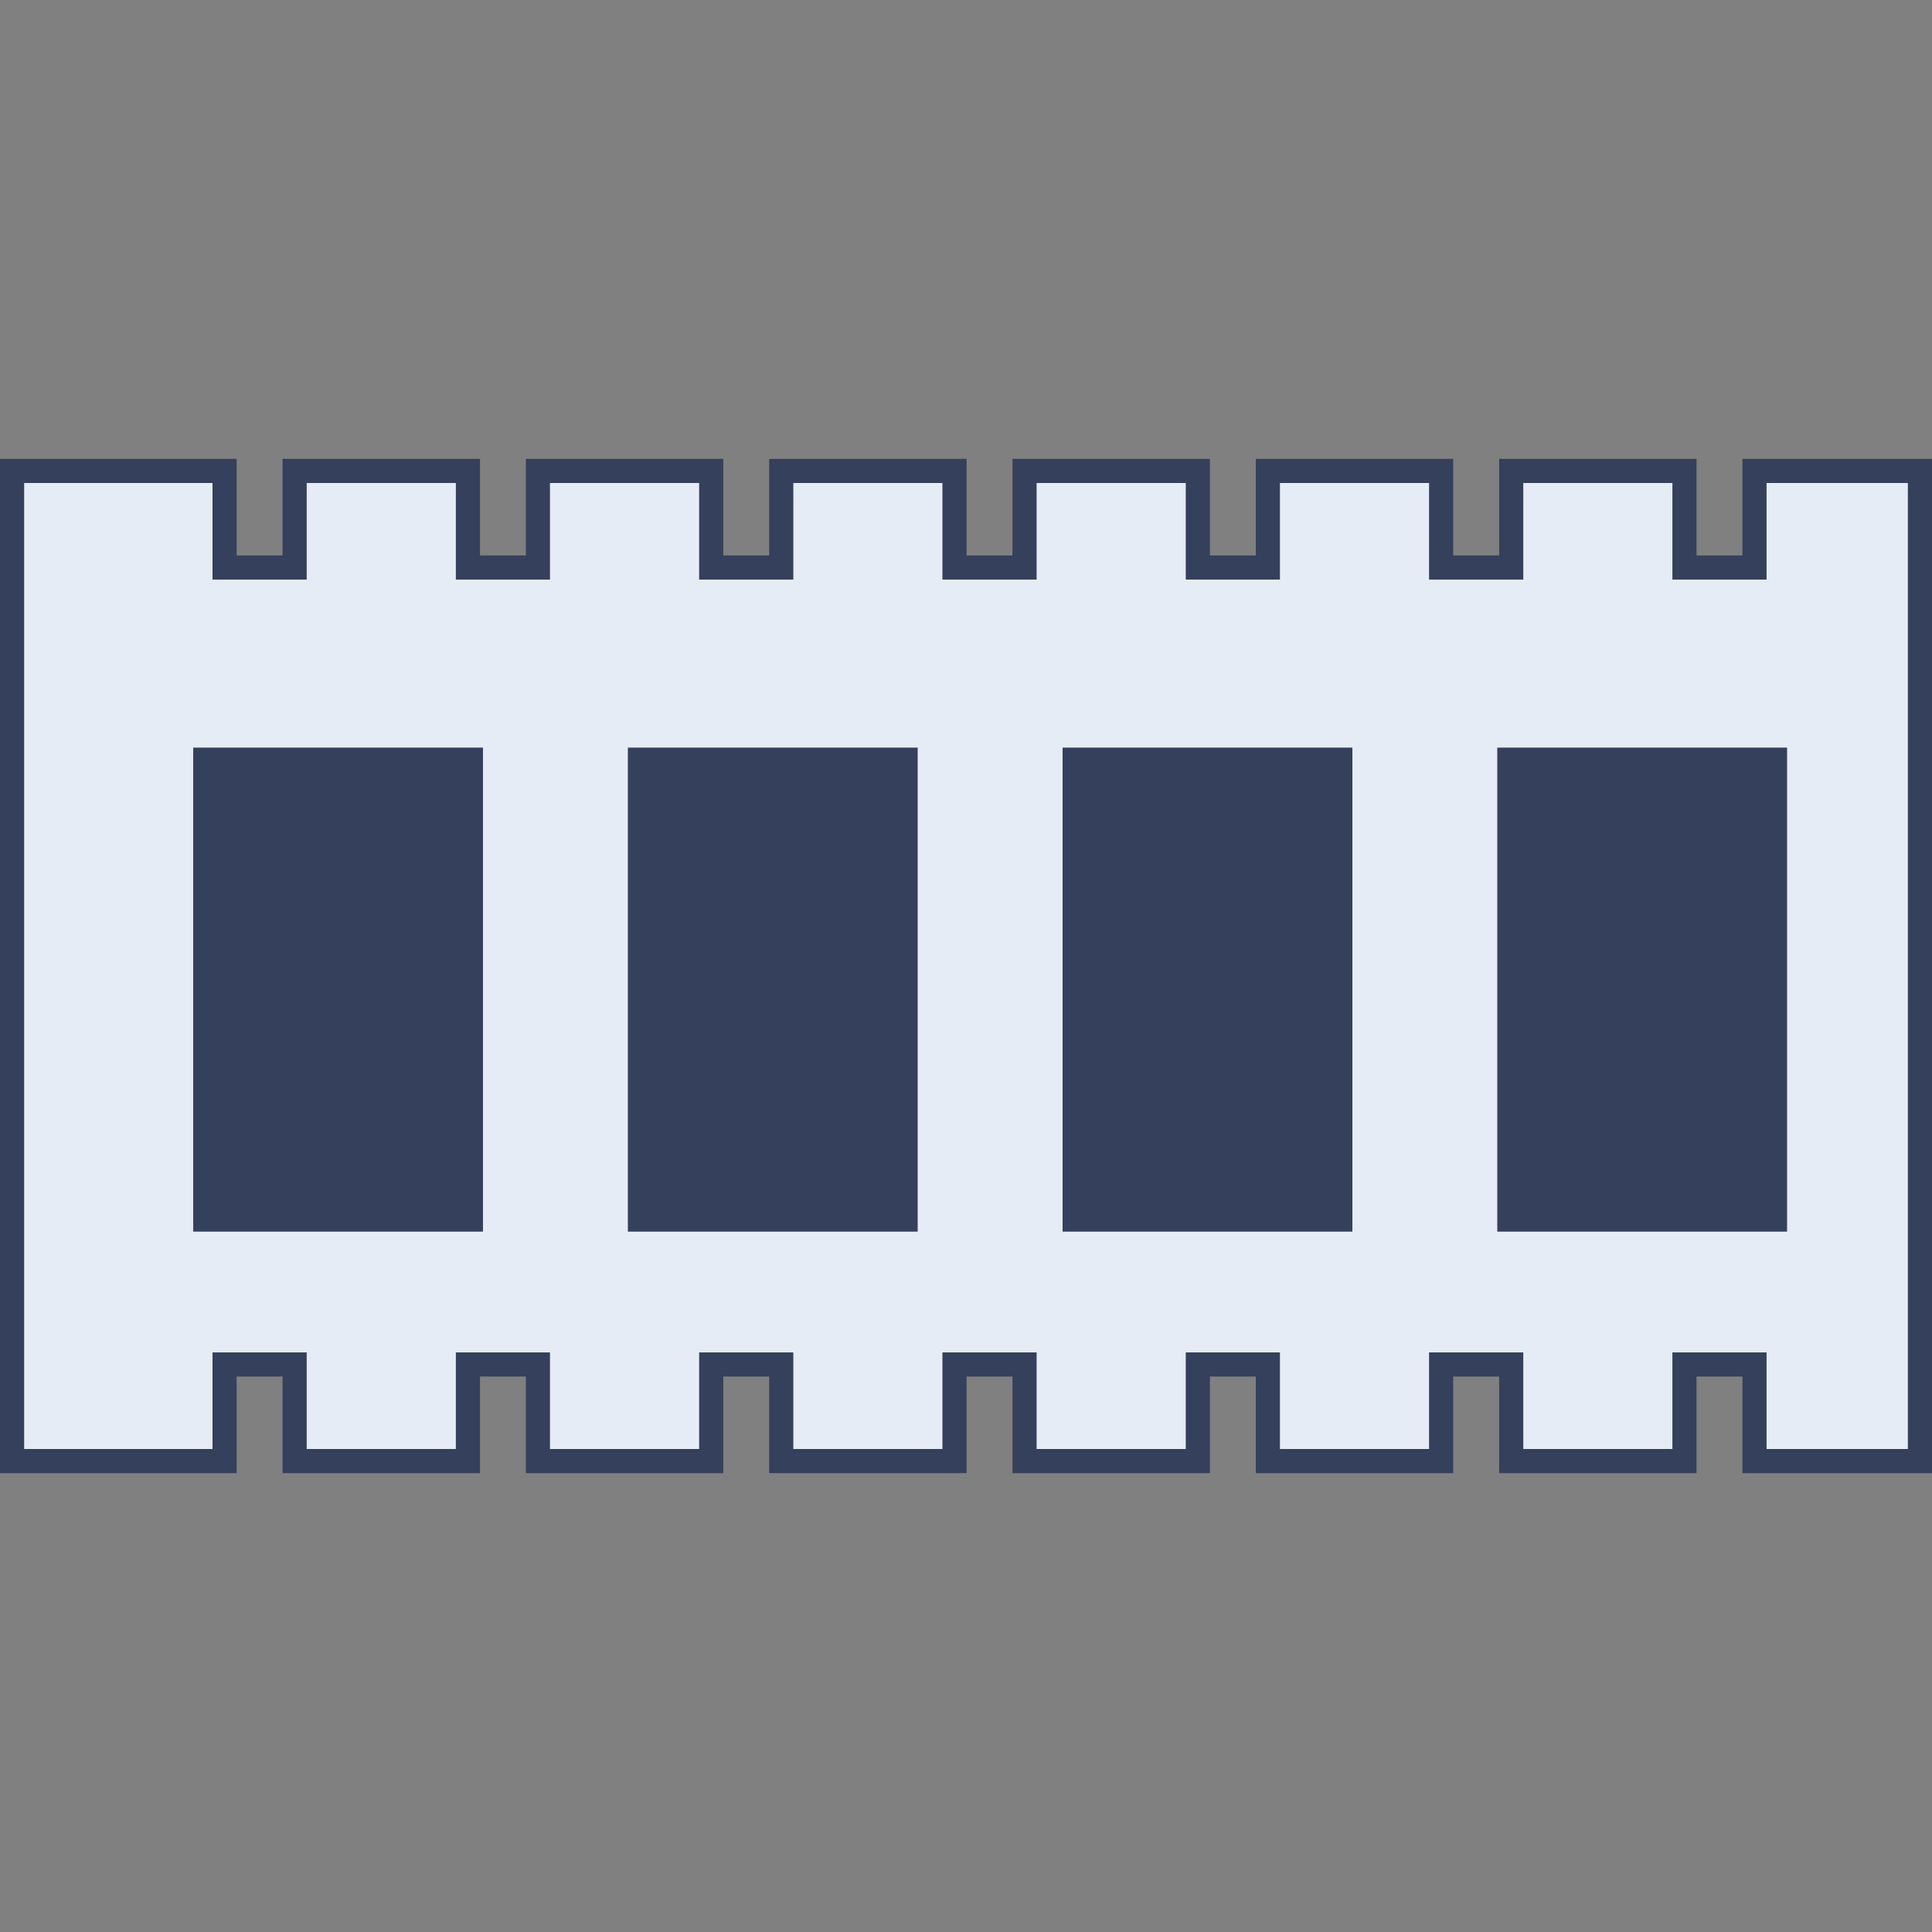<?xml version="1.0" encoding="UTF-8"?>
<svg width="40px" height="40px" viewBox="0 0 40 40" version="1.1" xmlns="http://www.w3.org/2000/svg" xmlns:xlink="http://www.w3.org/1999/xlink">
    <rect x="0" y="0" width="40" height="40" fill="#808080" stroke="none"/>
    <title>1</title>
    <g id="1" stroke="none" stroke-width="1" fill="none" fill-rule="evenodd">
        <path d="M4.4,12 L6.35,12 L6.35,10 L9.438,10 L9.438,12 L11.387,12 L11.387,10 L14.475,10 L14.475,12 L16.425,12 L16.425,10 L19.512,10 L19.512,12 L21.462,12 L21.462,10 L24.55,10 L24.55,12 L26.5,12 L26.5,10 L29.587,10 L29.587,12 L31.538,12 L31.538,10 L34.625,10 L34.625,12 L36.575,12 L36.575,10 L39.5,10 L39.5,30 L36.575,30 L36.575,28 L34.625,28 L34.625,30 L31.538,30 L31.538,28 L29.587,28 L29.587,30 L26.5,30 L26.5,28 L24.55,28 L24.55,30 L21.462,30 L21.462,28 L19.512,28 L19.512,30 L16.425,30 L16.425,28 L14.475,28 L14.475,30 L11.387,30 L11.387,28 L9.438,28 L9.438,30 L6.35,30 L6.35,28 L4.4,28 L4.4,30 L0.5,30 L0.5,10 L4.4,10 L4.4,12 Z" id="形状结合" stroke="#35405C"></path>
        <path d="M4.4,12 L6.35,12 L6.35,10 L9.438,10 L9.438,12 L11.387,12 L11.387,10 L14.475,10 L14.475,12 L16.425,12 L16.425,10 L19.512,10 L19.512,12 L21.462,12 L21.462,10 L24.55,10 L24.55,12 L26.5,12 L26.5,10 L29.587,10 L29.587,12 L31.538,12 L31.538,10 L34.625,10 L34.625,12 L36.575,12 L36.575,10 L39.5,10 L39.5,30 L36.575,30 L36.575,28 L34.625,28 L34.625,30 L31.538,30 L31.538,28 L29.587,28 L29.587,30 L26.5,30 L26.5,28 L24.55,28 L24.55,30 L21.462,30 L21.462,28 L19.512,28 L19.512,30 L16.425,30 L16.425,28 L14.475,28 L14.475,30 L11.387,30 L11.387,28 L9.438,28 L9.438,30 L6.35,30 L6.35,28 L4.4,28 L4.4,30 L0.5,30 L0.5,10 L4.4,10 L4.4,12 Z" id="形状结合" fill="#E6ECF5"></path>
        <g id="编组-2" transform="translate(4, 10)" fill="#35405C" stroke="#35405C" stroke-width="0.667">
            <g id="编组" transform="translate(0, 5.479)">
                <rect id="矩形" x="0.333" y="0.333" width="5.333" height="9.354"></rect>
                <rect id="矩形备份-8" x="9.333" y="0.333" width="5.333" height="9.354"></rect>
                <rect id="矩形备份-9" x="18.333" y="0.333" width="5.333" height="9.354"></rect>
                <rect id="矩形备份-10" x="27.333" y="0.333" width="5.333" height="9.354"></rect>
            </g>
        </g>
    </g>
</svg>